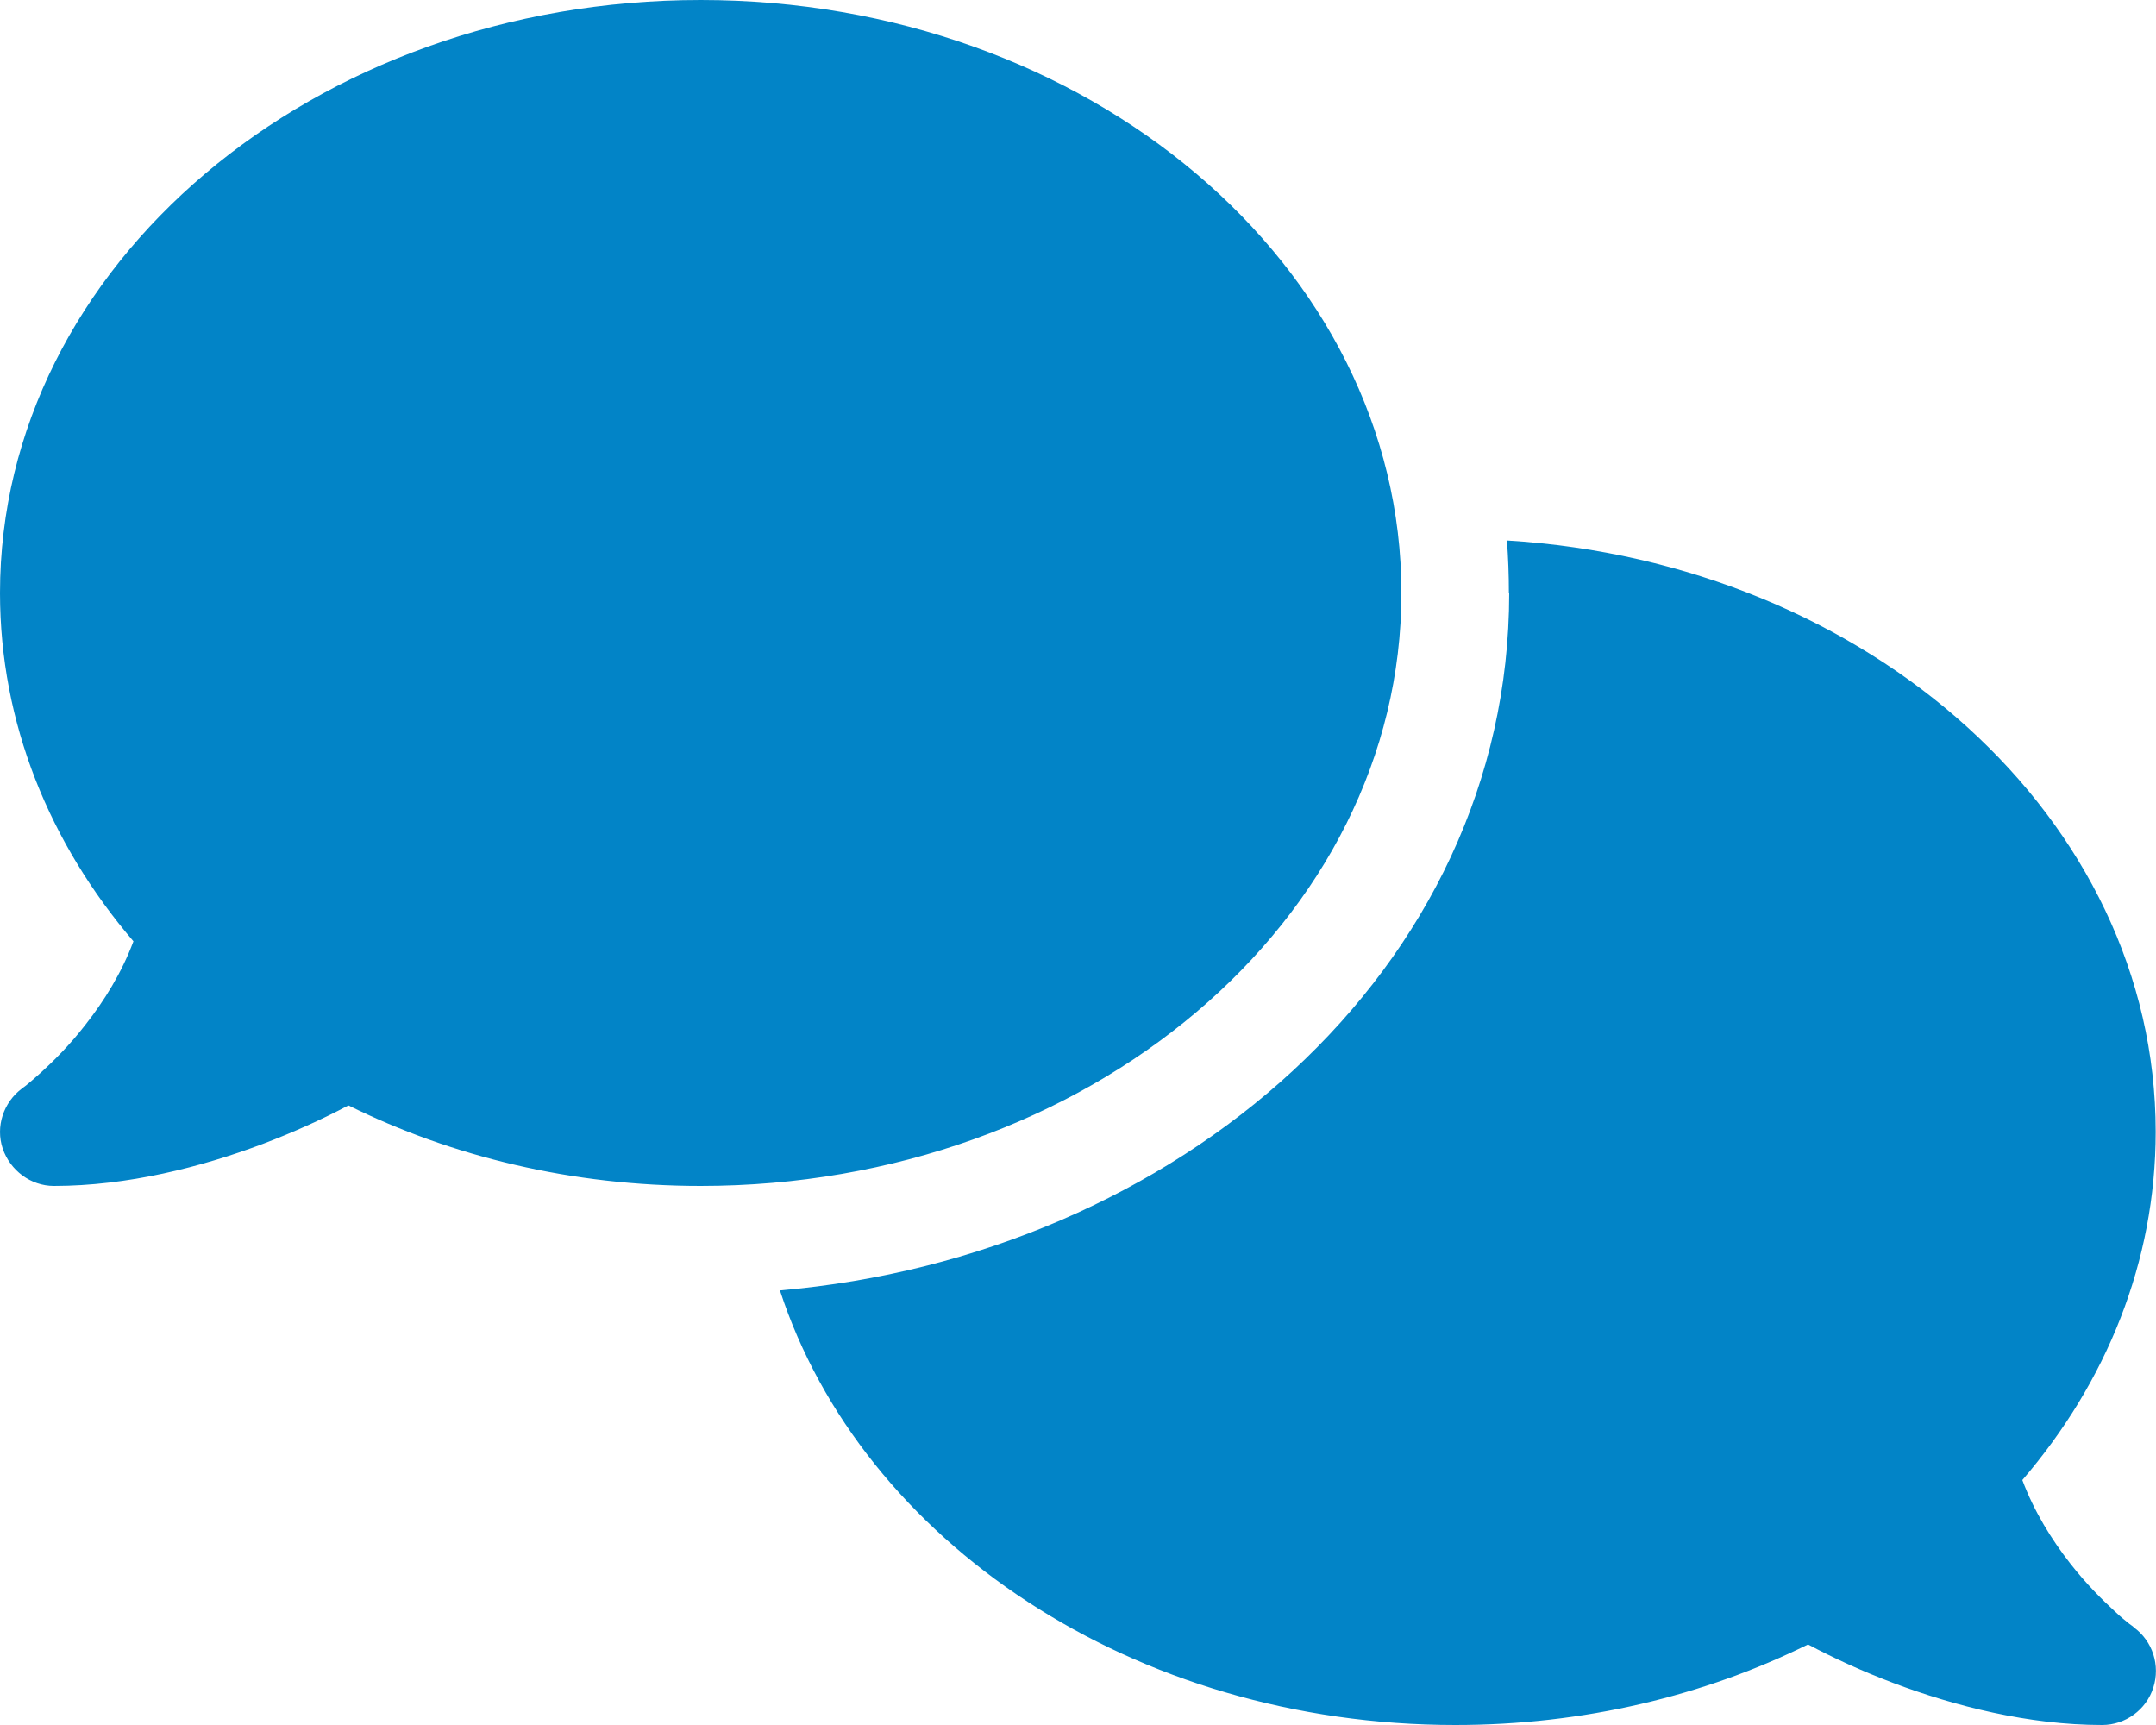 <svg width="20" height="16" viewBox="0 0 20 16" fill="none" xmlns="http://www.w3.org/2000/svg">
<path d="M6.5 11C10.091 11 13 8.537 13 5.5C13 2.462 10.091 0 6.5 0C2.91 0 0 2.462 0 5.5C0 6.706 0.46 7.822 1.238 8.731C1.128 9.025 0.966 9.284 0.794 9.503C0.644 9.697 0.491 9.847 0.378 9.95C0.322 10 0.275 10.041 0.244 10.066C0.228 10.078 0.216 10.088 0.21 10.091L0.203 10.097C0.032 10.225 -0.043 10.45 0.025 10.653C0.094 10.856 0.285 11 0.5 11C1.182 11 1.869 10.825 2.441 10.609C2.728 10.5 2.997 10.378 3.232 10.253C4.191 10.728 5.307 11 6.5 11ZM14 5.5C14 9.009 10.903 11.653 7.235 11.969C7.994 14.294 10.513 16 13.5 16C14.694 16 15.81 15.728 16.772 15.253C17.007 15.378 17.272 15.5 17.56 15.609C18.132 15.825 18.819 16 19.5 16C19.716 16 19.91 15.859 19.975 15.653C20.041 15.447 19.969 15.222 19.794 15.094L19.788 15.088C19.782 15.081 19.769 15.075 19.753 15.062C19.722 15.037 19.675 15 19.619 14.947C19.507 14.844 19.354 14.694 19.203 14.5C19.032 14.281 18.869 14.019 18.76 13.728C19.538 12.822 19.997 11.706 19.997 10.497C19.997 7.597 17.344 5.219 13.979 5.013C13.991 5.172 13.997 5.334 13.997 5.497L14 5.5Z" fill="#0284C7"/>
</svg>
